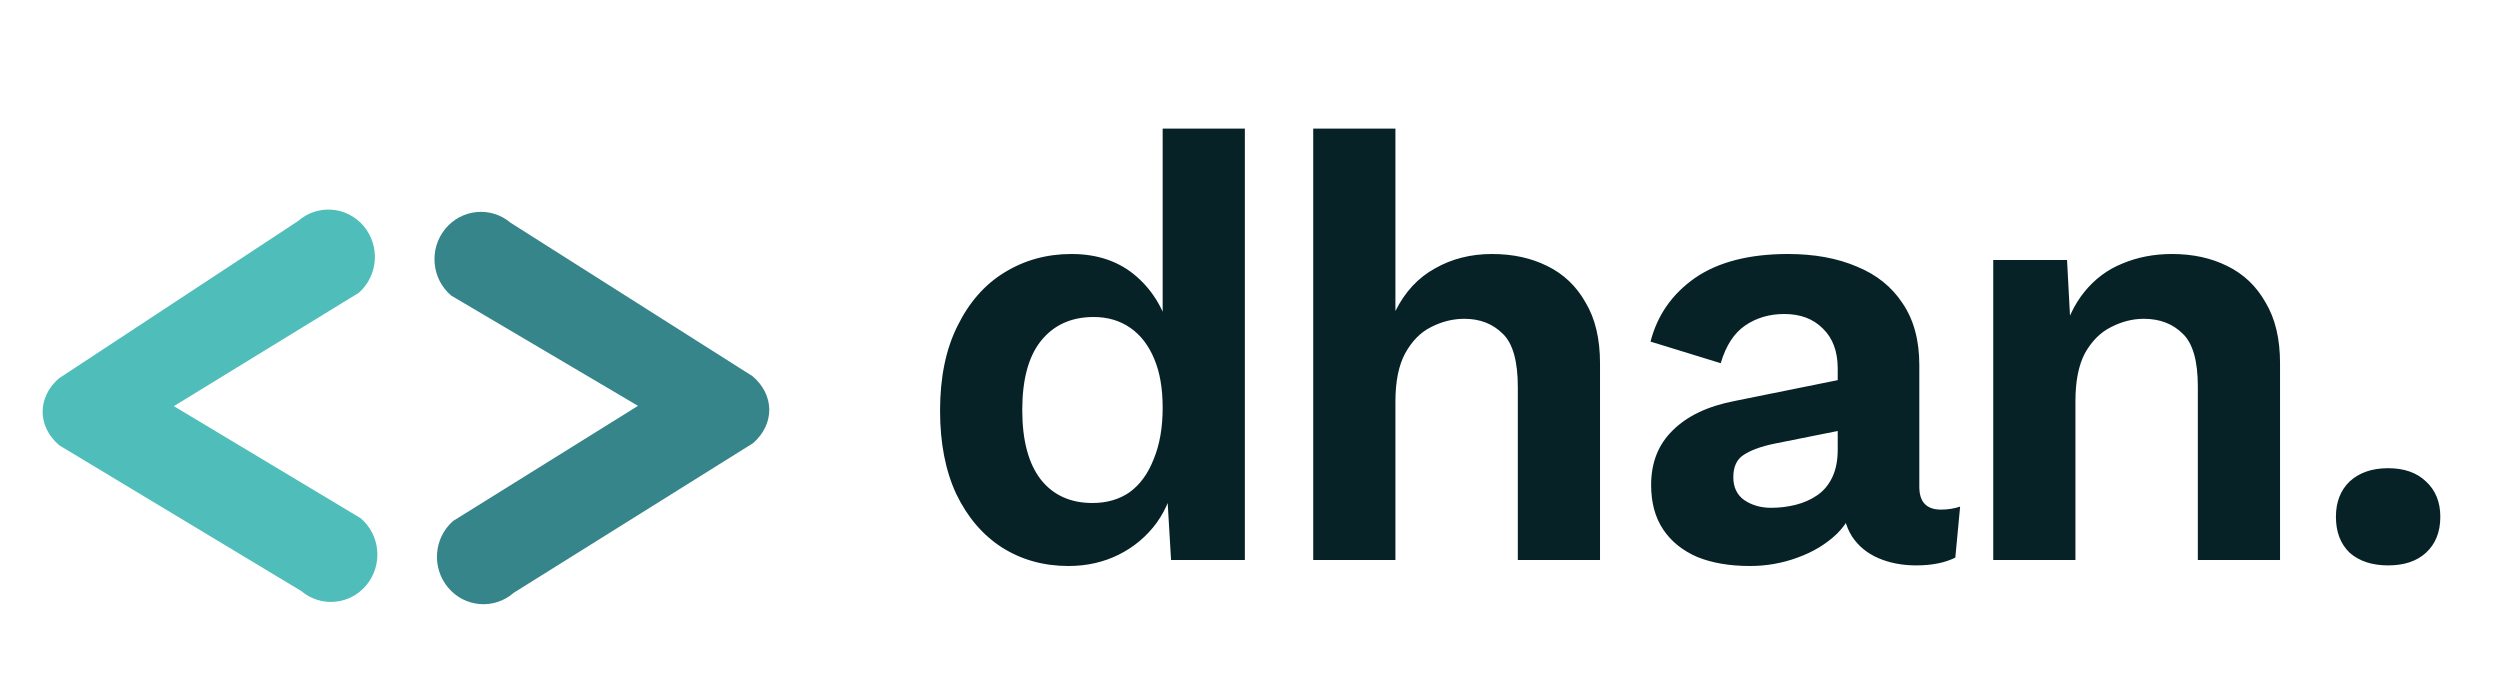 <svg width="125" height="35" viewBox="0 0 125 35" fill="none" xmlns="http://www.w3.org/2000/svg">
<path d="M53.423 28.3C52.183 28.3 51.073 27.99 50.093 27.37C49.133 26.75 48.373 25.86 47.813 24.7C47.273 23.54 47.003 22.15 47.003 20.53C47.003 18.87 47.293 17.46 47.873 16.3C48.453 15.12 49.233 14.23 50.213 13.63C51.213 13.01 52.333 12.7 53.573 12.7C54.893 12.7 55.983 13.08 56.843 13.84C57.703 14.6 58.263 15.58 58.523 16.78L58.133 17.26V6.43H62.243V28H58.553L58.283 23.44L58.793 23.68C58.653 24.62 58.333 25.44 57.833 26.14C57.333 26.82 56.703 27.35 55.943 27.73C55.183 28.11 54.343 28.3 53.423 28.3ZM54.623 25.15C55.343 25.15 55.963 24.97 56.483 24.61C57.003 24.23 57.403 23.68 57.683 22.96C57.983 22.24 58.133 21.38 58.133 20.38C58.133 19.42 57.993 18.61 57.713 17.95C57.433 17.27 57.033 16.75 56.513 16.39C55.993 16.03 55.383 15.85 54.683 15.85C53.563 15.85 52.683 16.25 52.043 17.05C51.423 17.83 51.113 18.98 51.113 20.5C51.113 22.02 51.423 23.18 52.043 23.98C52.663 24.76 53.523 25.15 54.623 25.15ZM65.661 28V6.43H69.771V15.55C70.251 14.59 70.911 13.88 71.751 13.42C72.591 12.94 73.541 12.7 74.601 12.7C75.641 12.7 76.561 12.9 77.361 13.3C78.181 13.7 78.821 14.31 79.281 15.13C79.761 15.93 80.001 16.94 80.001 18.16V28H75.891V19.36C75.891 18.06 75.641 17.17 75.141 16.69C74.641 16.19 74.001 15.94 73.221 15.94C72.641 15.94 72.081 16.08 71.541 16.36C71.021 16.62 70.591 17.06 70.251 17.68C69.931 18.28 69.771 19.08 69.771 20.08V28H65.661ZM91.886 18.43C91.886 17.57 91.636 16.9 91.136 16.42C90.656 15.94 90.016 15.7 89.216 15.7C88.476 15.7 87.826 15.89 87.266 16.27C86.706 16.65 86.296 17.28 86.036 18.16L82.526 17.08C82.866 15.76 83.606 14.7 84.746 13.9C85.906 13.1 87.456 12.7 89.396 12.7C90.716 12.7 91.866 12.91 92.846 13.33C93.826 13.73 94.586 14.34 95.126 15.16C95.686 15.98 95.966 17.01 95.966 18.25V24.34C95.966 25.1 96.326 25.48 97.046 25.48C97.386 25.48 97.706 25.43 98.006 25.33L97.766 27.88C97.246 28.14 96.596 28.27 95.816 28.27C95.116 28.27 94.486 28.15 93.926 27.91C93.366 27.67 92.926 27.31 92.606 26.83C92.286 26.33 92.126 25.71 92.126 24.97V24.85L92.846 24.73C92.726 25.49 92.396 26.14 91.856 26.68C91.316 27.2 90.656 27.6 89.876 27.88C89.116 28.16 88.326 28.3 87.506 28.3C86.486 28.3 85.606 28.15 84.866 27.85C84.126 27.53 83.556 27.07 83.156 26.47C82.756 25.87 82.556 25.13 82.556 24.25C82.556 23.13 82.916 22.22 83.636 21.52C84.356 20.8 85.386 20.31 86.726 20.05L92.366 18.91L92.336 21.46L88.736 22.18C88.056 22.32 87.536 22.51 87.176 22.75C86.836 22.97 86.666 23.34 86.666 23.86C86.666 24.36 86.846 24.74 87.206 25C87.586 25.26 88.036 25.39 88.556 25.39C88.976 25.39 89.386 25.34 89.786 25.24C90.186 25.14 90.546 24.98 90.866 24.76C91.186 24.54 91.436 24.24 91.616 23.86C91.796 23.48 91.886 23.02 91.886 22.48V18.43ZM99.662 28V13H103.352L103.592 17.5L103.082 17.02C103.322 16.04 103.702 15.23 104.222 14.59C104.742 13.95 105.372 13.48 106.112 13.18C106.872 12.86 107.702 12.7 108.602 12.7C109.642 12.7 110.562 12.9 111.362 13.3C112.182 13.7 112.822 14.31 113.282 15.13C113.762 15.93 114.002 16.94 114.002 18.16V28H109.892V19.33C109.892 18.05 109.642 17.17 109.142 16.69C108.642 16.19 107.992 15.94 107.192 15.94C106.632 15.94 106.082 16.08 105.542 16.36C105.022 16.62 104.592 17.05 104.252 17.65C103.932 18.25 103.772 19.05 103.772 20.05V28H99.662ZM119.406 23.41C120.206 23.41 120.836 23.63 121.296 24.07C121.776 24.51 122.016 25.1 122.016 25.84C122.016 26.6 121.776 27.2 121.296 27.64C120.836 28.06 120.206 28.27 119.406 28.27C118.606 28.27 117.966 28.06 117.486 27.64C117.026 27.2 116.796 26.6 116.796 25.84C116.796 25.1 117.026 24.51 117.486 24.07C117.966 23.63 118.606 23.41 119.406 23.41Z" fill="#072227"/>
<g clip-path="url(#clip0_647_100)">
<path d="M2.941 18.922L14.904 11.052C15.877 10.199 17.344 10.311 18.182 11.302C19.019 12.294 18.909 13.789 17.937 14.641L8.692 20.308L18.031 25.909C19.017 26.745 19.152 28.238 18.331 29.243C17.509 30.251 16.043 30.383 15.059 29.549L2.969 22.269C1.863 21.332 1.854 19.875 2.941 18.922Z" fill="#4FBDBA"/>
</g>
<g clip-path="url(#clip1_647_100)">
<path d="M37.627 18.81L25.534 11.141C24.547 10.304 23.082 10.441 22.261 11.446C21.44 12.451 21.575 13.944 22.562 14.781L31.9 20.292L22.656 26.048C21.683 26.901 21.573 28.396 22.411 29.387C23.25 30.381 24.718 30.488 25.688 29.638L37.655 22.157C38.745 21.202 38.73 19.745 37.627 18.81Z" fill="#35858B"/>
</g>
<defs>
<clipPath id="clip0_647_100">
<rect width="19.129" height="20.086" fill="white" transform="matrix(-1 0.008 0.008 1 19.129 10.178)"/>
</clipPath>
<clipPath id="clip1_647_100">
<rect width="19.129" height="20.086" fill="white" transform="translate(21.296 10.338) rotate(-0.478)"/>
</clipPath>
</defs>
</svg>
